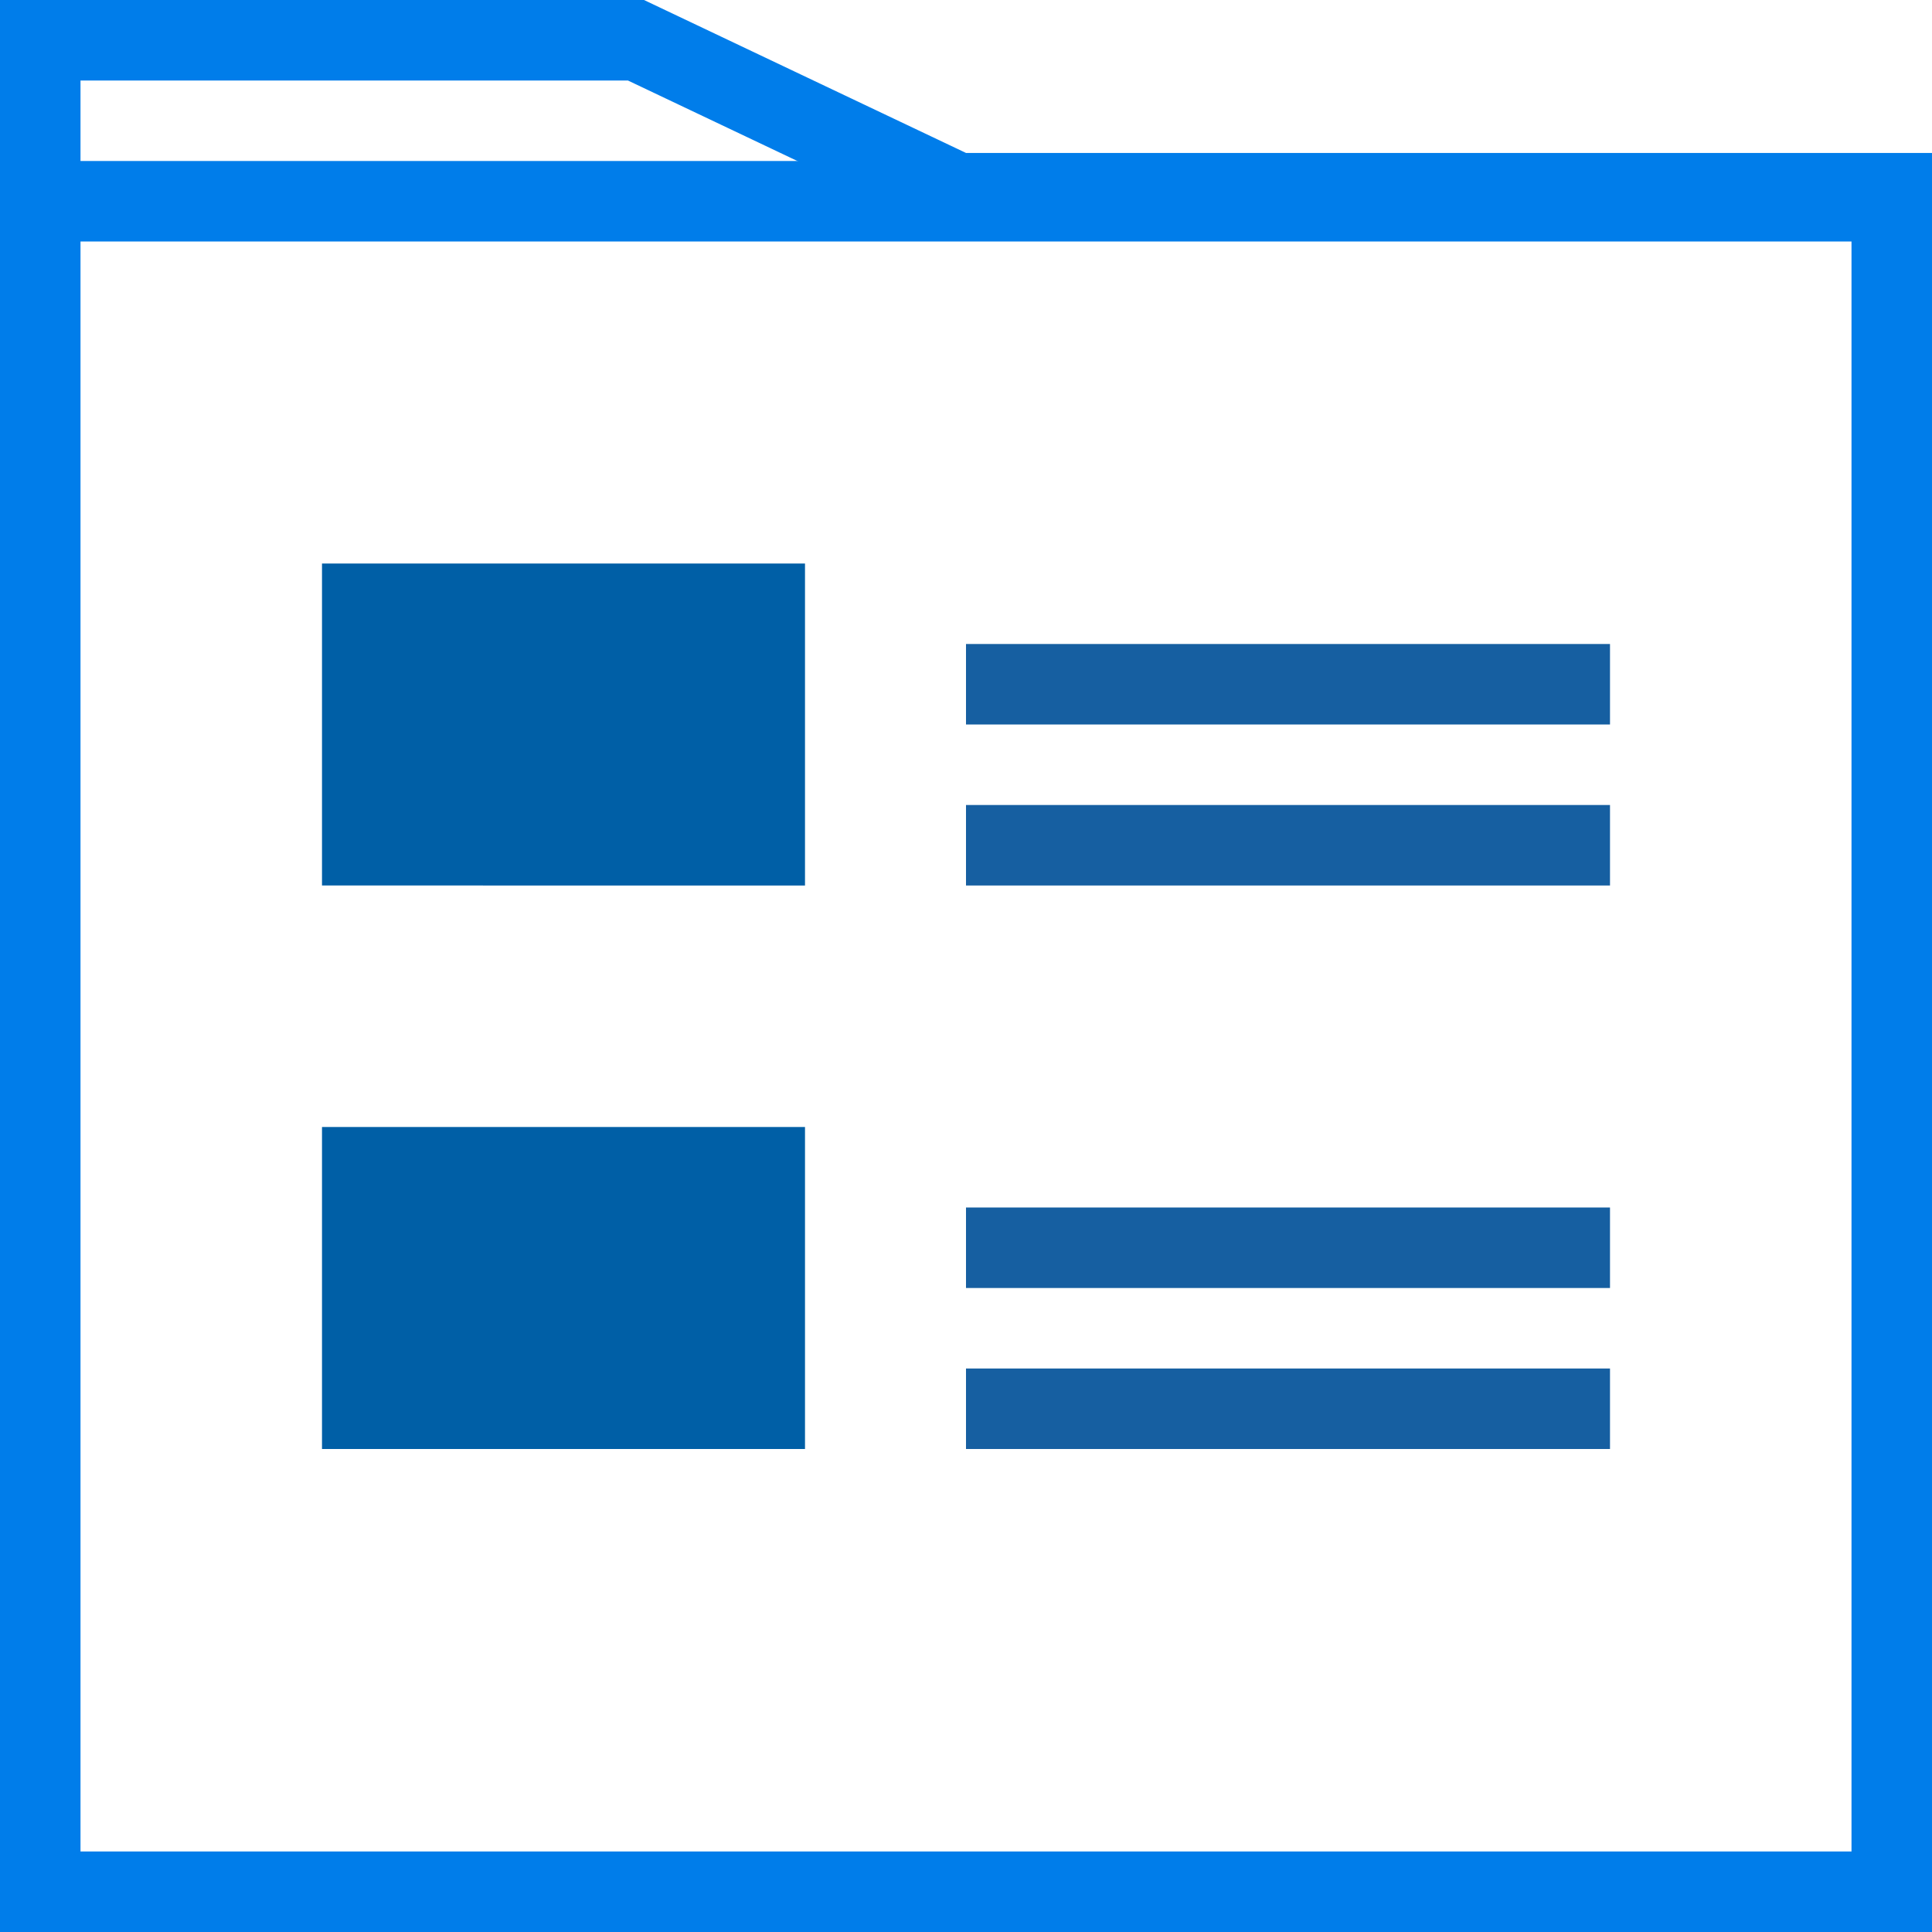<svg version="1.1" id="Layer_1" xmlns="http://www.w3.org/2000/svg" x="0" y="0" viewBox="0 0 24 24" xml:space="preserve"><style>.st0{fill:#007dea}.st1{fill:#005fa6}.st2{fill:#165fa1}</style><g id="Page-1"><g id="Gibraltar-Icons" transform="translate(-976 -355)"><g id="Group" transform="translate(400 233)"><g id="Icon-and-Name-Copy-9" transform="translate(576 122)"><g id="Icon_x2F_HTML"><path class="st0" d="M24 24H0V0h8l4 1.9h12V24zM1 23h22V2.9H11.8L7.8 1H1v22z" id="Rectangle"/><path class="st0" d="M0 2h24v1H0z" id="Rectangle_1_"/><path class="st1" d="M4 7h6v4H4z" id="Rectangle_2_"/><path class="st1" d="M4 14h6v4H4z" id="Rectangle-Copy-2"/><path class="st2" d="M12 8h8v1h-8z" id="Rectangle_3_"/><path class="st2" d="M12 15h8v1h-8z" id="Rectangle-Copy-3"/><path class="st2" d="M12 10h8v1h-8z" id="Rectangle-Copy"/><path class="st2" d="M12 17h8v1h-8z" id="Rectangle-Copy-4"/></g></g></g></g></g></svg>